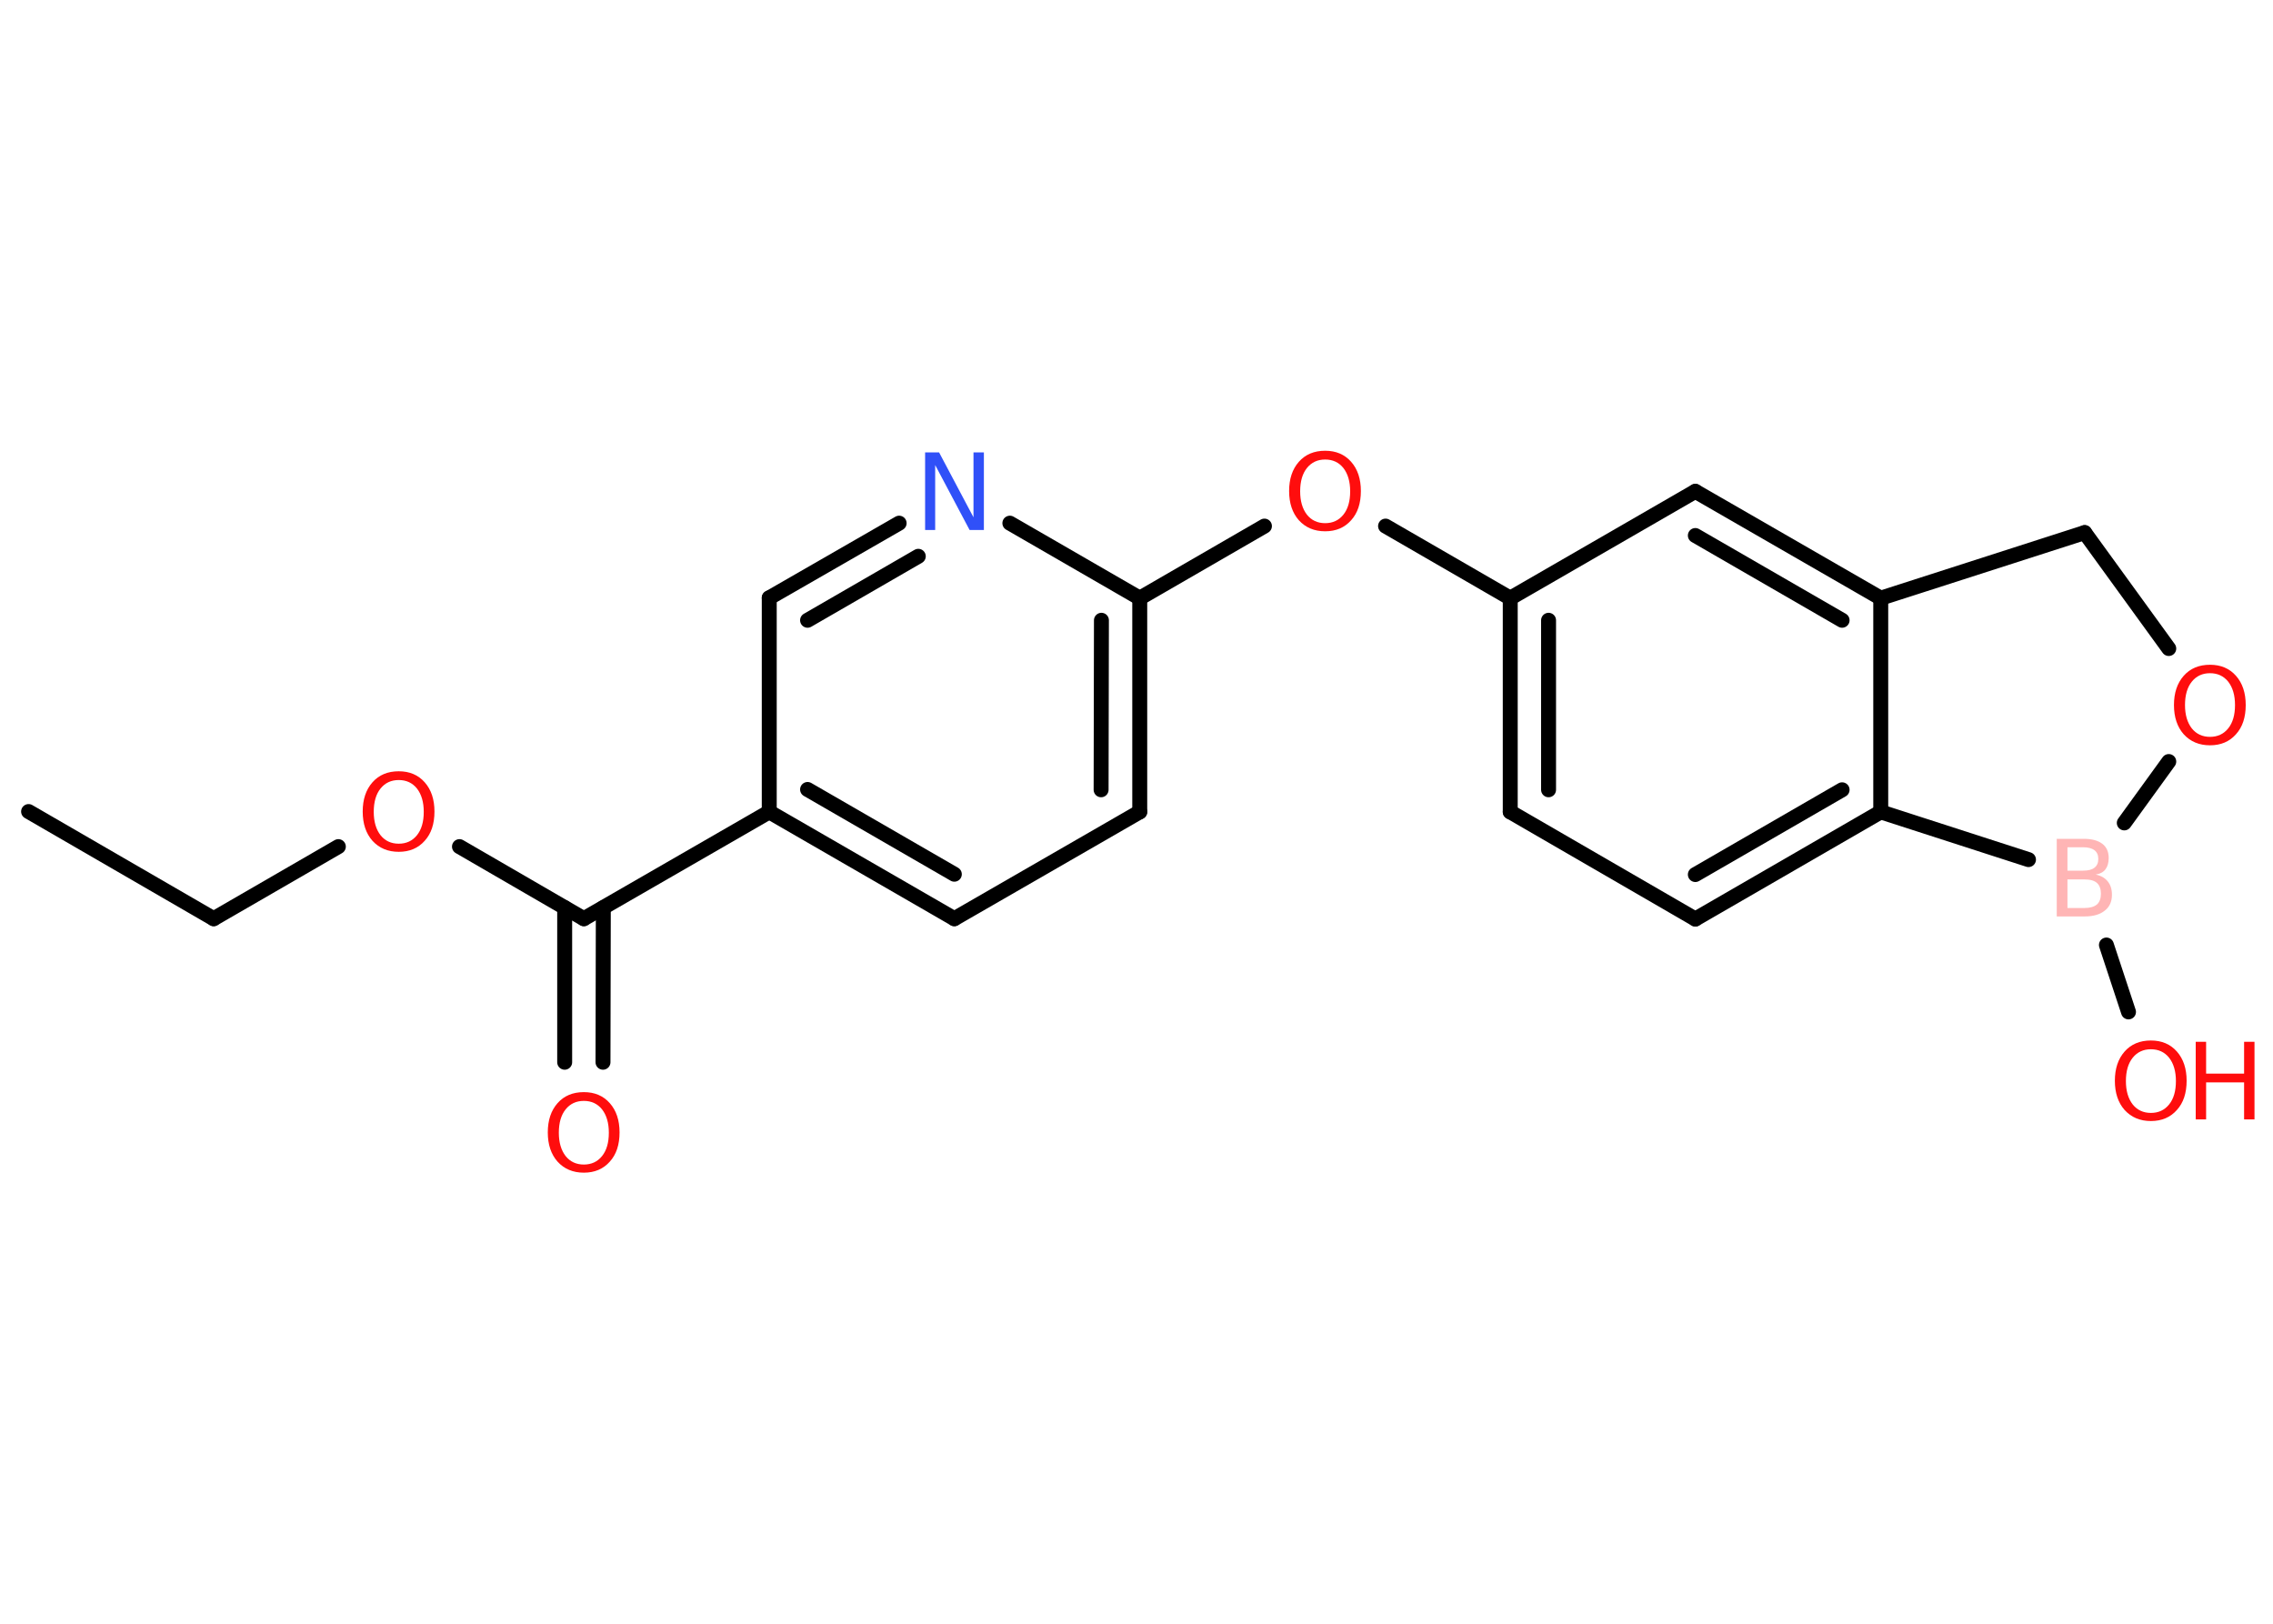 <?xml version='1.0' encoding='UTF-8'?>
<!DOCTYPE svg PUBLIC "-//W3C//DTD SVG 1.1//EN" "http://www.w3.org/Graphics/SVG/1.1/DTD/svg11.dtd">
<svg version='1.2' xmlns='http://www.w3.org/2000/svg' xmlns:xlink='http://www.w3.org/1999/xlink' width='70.0mm' height='50.0mm' viewBox='0 0 70.0 50.0'>
  <desc>Generated by the Chemistry Development Kit (http://github.com/cdk)</desc>
  <g stroke-linecap='round' stroke-linejoin='round' stroke='#000000' stroke-width='.46' fill='#FF0D0D'>
    <rect x='.0' y='.0' width='70.0' height='50.0' fill='#FFFFFF' stroke='none'/>
    <g id='mol1' class='mol'>
      <line id='mol1bnd1' class='bond' x1='.88' y1='24.99' x2='6.58' y2='28.29'/>
      <line id='mol1bnd2' class='bond' x1='6.58' y1='28.29' x2='10.42' y2='26.07'/>
      <line id='mol1bnd3' class='bond' x1='14.15' y1='26.07' x2='17.98' y2='28.29'/>
      <g id='mol1bnd4' class='bond'>
        <line x1='18.58' y1='27.95' x2='18.57' y2='32.71'/>
        <line x1='17.39' y1='27.95' x2='17.39' y2='32.71'/>
      </g>
      <line id='mol1bnd5' class='bond' x1='17.98' y1='28.29' x2='23.69' y2='25.0'/>
      <g id='mol1bnd6' class='bond'>
        <line x1='23.69' y1='25.0' x2='29.39' y2='28.29'/>
        <line x1='24.87' y1='24.31' x2='29.39' y2='26.92'/>
      </g>
      <line id='mol1bnd7' class='bond' x1='29.39' y1='28.29' x2='35.1' y2='25.0'/>
      <g id='mol1bnd8' class='bond'>
        <line x1='35.1' y1='25.0' x2='35.1' y2='18.42'/>
        <line x1='33.91' y1='24.32' x2='33.92' y2='19.1'/>
      </g>
      <line id='mol1bnd9' class='bond' x1='35.1' y1='18.42' x2='38.94' y2='16.2'/>
      <line id='mol1bnd10' class='bond' x1='42.67' y1='16.2' x2='46.51' y2='18.42'/>
      <g id='mol1bnd11' class='bond'>
        <line x1='46.51' y1='18.42' x2='46.51' y2='25.0'/>
        <line x1='47.69' y1='19.1' x2='47.69' y2='24.32'/>
      </g>
      <line id='mol1bnd12' class='bond' x1='46.51' y1='25.0' x2='52.21' y2='28.3'/>
      <g id='mol1bnd13' class='bond'>
        <line x1='52.21' y1='28.3' x2='57.92' y2='25.0'/>
        <line x1='52.21' y1='26.93' x2='56.73' y2='24.32'/>
      </g>
      <line id='mol1bnd14' class='bond' x1='57.92' y1='25.0' x2='57.92' y2='18.42'/>
      <g id='mol1bnd15' class='bond'>
        <line x1='57.92' y1='18.42' x2='52.21' y2='15.13'/>
        <line x1='56.73' y1='19.1' x2='52.21' y2='16.49'/>
      </g>
      <line id='mol1bnd16' class='bond' x1='46.51' y1='18.42' x2='52.21' y2='15.13'/>
      <line id='mol1bnd17' class='bond' x1='57.92' y1='18.42' x2='64.2' y2='16.4'/>
      <line id='mol1bnd18' class='bond' x1='64.2' y1='16.4' x2='66.79' y2='19.97'/>
      <line id='mol1bnd19' class='bond' x1='66.79' y1='23.45' x2='65.42' y2='25.34'/>
      <line id='mol1bnd20' class='bond' x1='57.92' y1='25.0' x2='62.47' y2='26.47'/>
      <line id='mol1bnd21' class='bond' x1='64.87' y1='29.1' x2='65.55' y2='31.16'/>
      <line id='mol1bnd22' class='bond' x1='35.1' y1='18.42' x2='31.1' y2='16.11'/>
      <g id='mol1bnd23' class='bond'>
        <line x1='27.69' y1='16.11' x2='23.69' y2='18.41'/>
        <line x1='28.28' y1='17.13' x2='24.87' y2='19.1'/>
      </g>
      <line id='mol1bnd24' class='bond' x1='23.69' y1='25.0' x2='23.69' y2='18.41'/>
      <path id='mol1atm3' class='atom' d='M12.28 24.02q-.35 .0 -.56 .26q-.21 .26 -.21 .72q.0 .45 .21 .72q.21 .26 .56 .26q.35 .0 .56 -.26q.21 -.26 .21 -.72q.0 -.45 -.21 -.72q-.21 -.26 -.56 -.26zM12.28 23.75q.5 .0 .8 .34q.3 .34 .3 .9q.0 .57 -.3 .9q-.3 .34 -.8 .34q-.5 .0 -.81 -.34q-.3 -.34 -.3 -.9q.0 -.56 .3 -.9q.3 -.34 .81 -.34z' stroke='none'/>
      <path id='mol1atm5' class='atom' d='M17.98 33.9q-.35 .0 -.56 .26q-.21 .26 -.21 .72q.0 .45 .21 .72q.21 .26 .56 .26q.35 .0 .56 -.26q.21 -.26 .21 -.72q.0 -.45 -.21 -.72q-.21 -.26 -.56 -.26zM17.98 33.63q.5 .0 .8 .34q.3 .34 .3 .9q.0 .57 -.3 .9q-.3 .34 -.8 .34q-.5 .0 -.81 -.34q-.3 -.34 -.3 -.9q.0 -.56 .3 -.9q.3 -.34 .81 -.34z' stroke='none'/>
      <path id='mol1atm10' class='atom' d='M40.81 14.15q-.35 .0 -.56 .26q-.21 .26 -.21 .72q.0 .45 .21 .72q.21 .26 .56 .26q.35 .0 .56 -.26q.21 -.26 .21 -.72q.0 -.45 -.21 -.72q-.21 -.26 -.56 -.26zM40.81 13.88q.5 .0 .8 .34q.3 .34 .3 .9q.0 .57 -.3 .9q-.3 .34 -.8 .34q-.5 .0 -.81 -.34q-.3 -.34 -.3 -.9q.0 -.56 .3 -.9q.3 -.34 .81 -.34z' stroke='none'/>
      <path id='mol1atm18' class='atom' d='M68.06 20.73q-.35 .0 -.56 .26q-.21 .26 -.21 .72q.0 .45 .21 .72q.21 .26 .56 .26q.35 .0 .56 -.26q.21 -.26 .21 -.72q.0 -.45 -.21 -.72q-.21 -.26 -.56 -.26zM68.06 20.47q.5 .0 .8 .34q.3 .34 .3 .9q.0 .57 -.3 .9q-.3 .34 -.8 .34q-.5 .0 -.81 -.34q-.3 -.34 -.3 -.9q.0 -.56 .3 -.9q.3 -.34 .81 -.34z' stroke='none'/>
      <path id='mol1atm19' class='atom' d='M63.67 27.08v.88h.52q.26 .0 .39 -.11q.12 -.11 .12 -.33q.0 -.22 -.12 -.33q-.12 -.11 -.39 -.11h-.52zM63.67 26.09v.72h.48q.24 .0 .35 -.09q.12 -.09 .12 -.27q.0 -.18 -.12 -.27q-.12 -.09 -.35 -.09h-.48zM63.35 25.83h.82q.37 .0 .57 .15q.2 .15 .2 .44q.0 .22 -.1 .35q-.1 .13 -.3 .16q.24 .05 .37 .21q.13 .16 .13 .41q.0 .32 -.22 .49q-.22 .18 -.62 .18h-.86v-2.39z' stroke='none' fill='#FFB5B5'/>
      <g id='mol1atm20' class='atom'>
        <path d='M66.24 32.31q-.35 .0 -.56 .26q-.21 .26 -.21 .72q.0 .45 .21 .72q.21 .26 .56 .26q.35 .0 .56 -.26q.21 -.26 .21 -.72q.0 -.45 -.21 -.72q-.21 -.26 -.56 -.26zM66.24 32.04q.5 .0 .8 .34q.3 .34 .3 .9q.0 .57 -.3 .9q-.3 .34 -.8 .34q-.5 .0 -.81 -.34q-.3 -.34 -.3 -.9q.0 -.56 .3 -.9q.3 -.34 .81 -.34z' stroke='none'/>
        <path d='M67.62 32.08h.32v.98h1.17v-.98h.32v2.39h-.32v-1.14h-1.17v1.14h-.32v-2.39z' stroke='none'/>
      </g>
      <path id='mol1atm21' class='atom' d='M28.49 13.93h.43l1.06 2.0v-2.0h.32v2.39h-.44l-1.06 -2.0v2.0h-.31v-2.39z' stroke='none' fill='#3050F8'/>
    </g>
  </g>
</svg>
